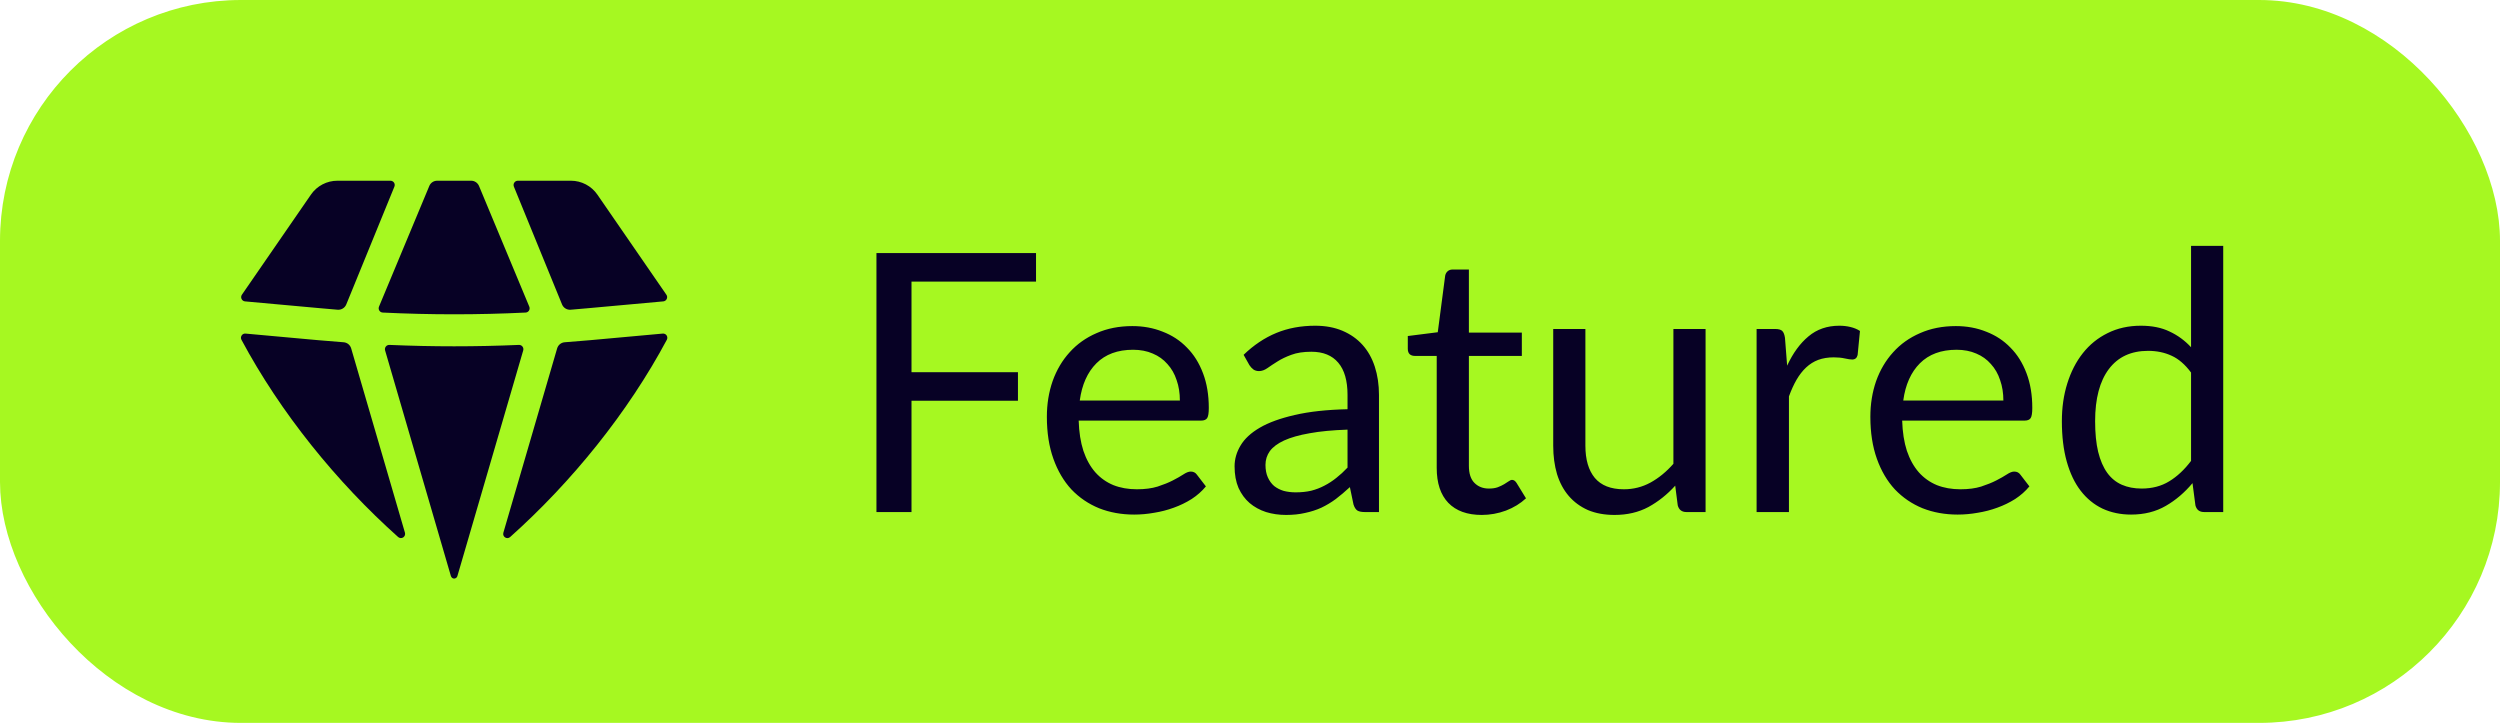 <svg width="83" height="24" viewBox="0 0 83 24" fill="none" xmlns="http://www.w3.org/2000/svg">
<rect x="0.25" y="0.25" width="82.5" height="23.5" rx="7.75" fill="#A6F821" stroke="#A6F821" stroke-width="0.5"/>
<path d="M13.218 17.829C13.241 17.849 13.27 17.861 13.3 17.864C13.33 17.866 13.36 17.859 13.385 17.843C13.411 17.826 13.43 17.802 13.441 17.774C13.451 17.745 13.452 17.714 13.444 17.685L11.659 11.567C11.643 11.511 11.61 11.462 11.565 11.425C11.52 11.389 11.464 11.367 11.406 11.363C11.117 11.341 10.829 11.318 10.541 11.292L8.154 11.075C8.129 11.072 8.103 11.076 8.08 11.087C8.057 11.098 8.038 11.115 8.024 11.136C8.01 11.157 8.001 11.182 8 11.207C7.999 11.232 8.005 11.258 8.016 11.28C9.308 13.695 11.167 15.997 13.218 17.829ZM14.969 19.123C14.984 19.172 15.026 19.209 15.078 19.209C15.103 19.208 15.127 19.199 15.146 19.184C15.166 19.168 15.18 19.147 15.186 19.123L17.371 11.633C17.377 11.612 17.378 11.589 17.374 11.566C17.37 11.544 17.36 11.523 17.346 11.505C17.332 11.487 17.314 11.473 17.294 11.464C17.273 11.454 17.25 11.45 17.228 11.451C15.795 11.513 14.361 11.513 12.928 11.451C12.905 11.45 12.883 11.454 12.862 11.464C12.842 11.473 12.824 11.487 12.81 11.505C12.796 11.523 12.786 11.544 12.782 11.566C12.777 11.588 12.778 11.611 12.785 11.633L14.969 19.123ZM16.712 17.685C16.672 17.82 16.832 17.923 16.937 17.829C18.988 15.997 20.848 13.695 22.139 11.28C22.151 11.258 22.157 11.232 22.155 11.207C22.154 11.182 22.146 11.158 22.132 11.136C22.118 11.115 22.099 11.098 22.076 11.088C22.053 11.077 22.028 11.072 22.002 11.075L19.615 11.292C19.326 11.318 19.038 11.341 18.749 11.363C18.691 11.367 18.636 11.389 18.591 11.425C18.546 11.462 18.513 11.511 18.497 11.567L16.712 17.685ZM22.02 10.006C22.045 10.004 22.069 9.996 22.089 9.981C22.109 9.967 22.125 9.948 22.136 9.925C22.146 9.903 22.151 9.878 22.149 9.853C22.147 9.829 22.138 9.805 22.124 9.785L19.831 6.459C19.733 6.317 19.602 6.202 19.45 6.122C19.297 6.042 19.128 6 18.956 6H17.192C17.169 6 17.146 6.006 17.125 6.017C17.105 6.028 17.087 6.043 17.075 6.063C17.061 6.082 17.053 6.104 17.051 6.127C17.049 6.151 17.052 6.174 17.061 6.196L18.66 10.108C18.683 10.163 18.722 10.21 18.773 10.241C18.824 10.273 18.884 10.287 18.943 10.283C19.134 10.268 19.327 10.251 19.519 10.233L22.02 10.006ZM15.903 6.174C15.881 6.123 15.845 6.078 15.798 6.047C15.752 6.016 15.697 6 15.641 6H14.515C14.459 6 14.404 6.016 14.357 6.047C14.31 6.078 14.274 6.123 14.253 6.174L12.582 10.182C12.574 10.203 12.57 10.226 12.572 10.248C12.574 10.271 12.582 10.293 12.594 10.312C12.606 10.331 12.622 10.347 12.642 10.358C12.662 10.37 12.684 10.376 12.706 10.377C14.286 10.454 15.87 10.454 17.45 10.377C17.473 10.376 17.495 10.37 17.514 10.358C17.534 10.347 17.55 10.331 17.562 10.312C17.574 10.293 17.581 10.271 17.583 10.248C17.585 10.226 17.582 10.203 17.573 10.182L15.903 6.174ZM13.094 6.196C13.103 6.174 13.107 6.151 13.104 6.127C13.102 6.104 13.094 6.082 13.081 6.063C13.068 6.043 13.051 6.028 13.03 6.017C13.01 6.006 12.987 6 12.963 6H11.2C11.028 6 10.858 6.042 10.706 6.122C10.553 6.202 10.423 6.317 10.325 6.459L8.031 9.785C8.017 9.805 8.009 9.829 8.007 9.853C8.005 9.878 8.009 9.903 8.02 9.925C8.03 9.948 8.046 9.967 8.067 9.981C8.087 9.996 8.111 10.004 8.135 10.006L10.636 10.233C10.829 10.251 11.02 10.268 11.212 10.283C11.272 10.287 11.332 10.273 11.383 10.241C11.434 10.21 11.473 10.163 11.496 10.108L13.094 6.196Z" fill="#070125"/>
<path d="M30.262 9.35V12.356H33.796V13.304H30.262V17H29.098V8.402H34.396V9.35H30.262ZM39.172 13.298C39.172 13.05 39.136 12.824 39.064 12.62C38.996 12.412 38.894 12.234 38.758 12.086C38.626 11.934 38.464 11.818 38.272 11.738C38.08 11.654 37.862 11.612 37.618 11.612C37.106 11.612 36.7 11.762 36.4 12.062C36.104 12.358 35.92 12.77 35.848 13.298H39.172ZM40.036 16.148C39.904 16.308 39.746 16.448 39.562 16.568C39.378 16.684 39.18 16.78 38.968 16.856C38.76 16.932 38.544 16.988 38.32 17.024C38.096 17.064 37.874 17.084 37.654 17.084C37.234 17.084 36.846 17.014 36.49 16.874C36.138 16.73 35.832 16.522 35.572 16.25C35.316 15.974 35.116 15.634 34.972 15.23C34.828 14.826 34.756 14.362 34.756 13.838C34.756 13.414 34.82 13.018 34.948 12.65C35.08 12.282 35.268 11.964 35.512 11.696C35.756 11.424 36.054 11.212 36.406 11.06C36.758 10.904 37.154 10.826 37.594 10.826C37.958 10.826 38.294 10.888 38.602 11.012C38.914 11.132 39.182 11.308 39.406 11.54C39.634 11.768 39.812 12.052 39.94 12.392C40.068 12.728 40.132 13.112 40.132 13.544C40.132 13.712 40.114 13.824 40.078 13.88C40.042 13.936 39.974 13.964 39.874 13.964H35.812C35.824 14.348 35.876 14.682 35.968 14.966C36.064 15.25 36.196 15.488 36.364 15.68C36.532 15.868 36.732 16.01 36.964 16.106C37.196 16.198 37.456 16.244 37.744 16.244C38.012 16.244 38.242 16.214 38.434 16.154C38.63 16.09 38.798 16.022 38.938 15.95C39.078 15.878 39.194 15.812 39.286 15.752C39.382 15.688 39.464 15.656 39.532 15.656C39.62 15.656 39.688 15.69 39.736 15.758L40.036 16.148ZM44.738 14.264C44.246 14.28 43.826 14.32 43.478 14.384C43.134 14.444 42.852 14.524 42.632 14.624C42.416 14.724 42.258 14.842 42.158 14.978C42.062 15.114 42.014 15.266 42.014 15.434C42.014 15.594 42.04 15.732 42.092 15.848C42.144 15.964 42.214 16.06 42.302 16.136C42.394 16.208 42.5 16.262 42.62 16.298C42.744 16.33 42.876 16.346 43.016 16.346C43.204 16.346 43.376 16.328 43.532 16.292C43.688 16.252 43.834 16.196 43.97 16.124C44.11 16.052 44.242 15.966 44.366 15.866C44.494 15.766 44.618 15.652 44.738 15.524V14.264ZM41.288 11.78C41.624 11.456 41.986 11.214 42.374 11.054C42.762 10.894 43.192 10.814 43.664 10.814C44.004 10.814 44.306 10.87 44.57 10.982C44.834 11.094 45.056 11.25 45.236 11.45C45.416 11.65 45.552 11.892 45.644 12.176C45.736 12.46 45.782 12.772 45.782 13.112V17H45.308C45.204 17 45.124 16.984 45.068 16.952C45.012 16.916 44.968 16.848 44.936 16.748L44.816 16.172C44.656 16.32 44.5 16.452 44.348 16.568C44.196 16.68 44.036 16.776 43.868 16.856C43.7 16.932 43.52 16.99 43.328 17.03C43.14 17.074 42.93 17.096 42.698 17.096C42.462 17.096 42.24 17.064 42.032 17C41.824 16.932 41.642 16.832 41.486 16.7C41.334 16.568 41.212 16.402 41.12 16.202C41.032 15.998 40.988 15.758 40.988 15.482C40.988 15.242 41.054 15.012 41.186 14.792C41.318 14.568 41.532 14.37 41.828 14.198C42.124 14.026 42.51 13.886 42.986 13.778C43.462 13.666 44.046 13.602 44.738 13.586V13.112C44.738 12.64 44.636 12.284 44.432 12.044C44.228 11.8 43.93 11.678 43.538 11.678C43.274 11.678 43.052 11.712 42.872 11.78C42.696 11.844 42.542 11.918 42.41 12.002C42.282 12.082 42.17 12.156 42.074 12.224C41.982 12.288 41.89 12.32 41.798 12.32C41.726 12.32 41.664 12.302 41.612 12.266C41.56 12.226 41.516 12.178 41.48 12.122L41.288 11.78ZM49.193 17.096C48.712 17.096 48.343 16.962 48.083 16.694C47.827 16.426 47.699 16.04 47.699 15.536V11.816H46.967C46.903 11.816 46.849 11.798 46.804 11.762C46.761 11.722 46.739 11.662 46.739 11.582V11.156L47.734 11.03L47.98 9.152C47.992 9.092 48.019 9.044 48.059 9.008C48.102 8.968 48.158 8.948 48.227 8.948H48.767V11.042H50.525V11.816H48.767V15.464C48.767 15.72 48.828 15.91 48.953 16.034C49.077 16.158 49.236 16.22 49.432 16.22C49.544 16.22 49.641 16.206 49.721 16.178C49.804 16.146 49.877 16.112 49.937 16.076C49.996 16.04 50.047 16.008 50.087 15.98C50.13 15.948 50.169 15.932 50.2 15.932C50.257 15.932 50.306 15.966 50.35 16.034L50.663 16.544C50.478 16.716 50.257 16.852 49.996 16.952C49.736 17.048 49.468 17.096 49.193 17.096ZM56.625 10.922V17H55.989C55.837 17 55.741 16.926 55.701 16.778L55.617 16.124C55.353 16.416 55.057 16.652 54.729 16.832C54.401 17.008 54.025 17.096 53.601 17.096C53.269 17.096 52.975 17.042 52.719 16.934C52.467 16.822 52.255 16.666 52.083 16.466C51.911 16.266 51.781 16.024 51.693 15.74C51.609 15.456 51.567 15.142 51.567 14.798V10.922H52.635V14.798C52.635 15.258 52.739 15.614 52.947 15.866C53.159 16.118 53.481 16.244 53.913 16.244C54.229 16.244 54.523 16.17 54.795 16.022C55.071 15.87 55.325 15.662 55.557 15.398V10.922H56.625ZM59.333 12.14C59.525 11.724 59.761 11.4 60.041 11.168C60.321 10.932 60.663 10.814 61.067 10.814C61.195 10.814 61.317 10.828 61.433 10.856C61.553 10.884 61.659 10.928 61.751 10.988L61.673 11.786C61.649 11.886 61.589 11.936 61.493 11.936C61.437 11.936 61.355 11.924 61.247 11.9C61.139 11.876 61.017 11.864 60.881 11.864C60.689 11.864 60.517 11.892 60.365 11.948C60.217 12.004 60.083 12.088 59.963 12.2C59.847 12.308 59.741 12.444 59.645 12.608C59.553 12.768 59.469 12.952 59.393 13.16V17H58.319V10.922H58.931C59.047 10.922 59.127 10.944 59.171 10.988C59.215 11.032 59.245 11.108 59.261 11.216L59.333 12.14ZM66.512 13.298C66.512 13.05 66.476 12.824 66.404 12.62C66.336 12.412 66.234 12.234 66.098 12.086C65.966 11.934 65.804 11.818 65.612 11.738C65.42 11.654 65.202 11.612 64.958 11.612C64.446 11.612 64.04 11.762 63.74 12.062C63.444 12.358 63.26 12.77 63.188 13.298H66.512ZM67.376 16.148C67.244 16.308 67.086 16.448 66.902 16.568C66.718 16.684 66.52 16.78 66.308 16.856C66.1 16.932 65.884 16.988 65.66 17.024C65.436 17.064 65.214 17.084 64.994 17.084C64.574 17.084 64.186 17.014 63.83 16.874C63.478 16.73 63.172 16.522 62.912 16.25C62.656 15.974 62.456 15.634 62.312 15.23C62.168 14.826 62.096 14.362 62.096 13.838C62.096 13.414 62.16 13.018 62.288 12.65C62.42 12.282 62.608 11.964 62.852 11.696C63.096 11.424 63.394 11.212 63.746 11.06C64.098 10.904 64.494 10.826 64.934 10.826C65.298 10.826 65.634 10.888 65.942 11.012C66.254 11.132 66.522 11.308 66.746 11.54C66.974 11.768 67.152 12.052 67.28 12.392C67.408 12.728 67.472 13.112 67.472 13.544C67.472 13.712 67.454 13.824 67.418 13.88C67.382 13.936 67.314 13.964 67.214 13.964H63.152C63.164 14.348 63.216 14.682 63.308 14.966C63.404 15.25 63.536 15.488 63.704 15.68C63.872 15.868 64.072 16.01 64.304 16.106C64.536 16.198 64.796 16.244 65.084 16.244C65.352 16.244 65.582 16.214 65.774 16.154C65.97 16.09 66.138 16.022 66.278 15.95C66.418 15.878 66.534 15.812 66.626 15.752C66.722 15.688 66.804 15.656 66.872 15.656C66.96 15.656 67.028 15.69 67.076 15.758L67.376 16.148ZM72.743 12.368C72.543 12.1 72.328 11.914 72.096 11.81C71.864 11.702 71.603 11.648 71.316 11.648C70.751 11.648 70.317 11.85 70.013 12.254C69.71 12.658 69.558 13.234 69.558 13.982C69.558 14.378 69.591 14.718 69.659 15.002C69.728 15.282 69.828 15.514 69.96 15.698C70.091 15.878 70.254 16.01 70.445 16.094C70.638 16.178 70.856 16.22 71.1 16.22C71.451 16.22 71.757 16.14 72.017 15.98C72.281 15.82 72.523 15.594 72.743 15.302V12.368ZM73.811 8.162V17H73.175C73.023 17 72.927 16.926 72.888 16.778L72.791 16.04C72.531 16.352 72.236 16.604 71.903 16.796C71.572 16.988 71.188 17.084 70.751 17.084C70.403 17.084 70.088 17.018 69.803 16.886C69.519 16.75 69.278 16.552 69.078 16.292C68.877 16.032 68.724 15.708 68.615 15.32C68.507 14.932 68.454 14.486 68.454 13.982C68.454 13.534 68.513 13.118 68.633 12.734C68.754 12.346 68.925 12.01 69.15 11.726C69.374 11.442 69.647 11.22 69.972 11.06C70.299 10.896 70.668 10.814 71.076 10.814C71.448 10.814 71.766 10.878 72.029 11.006C72.297 11.13 72.535 11.304 72.743 11.528V8.162H73.811Z" fill="#070125"/>
</svg>
